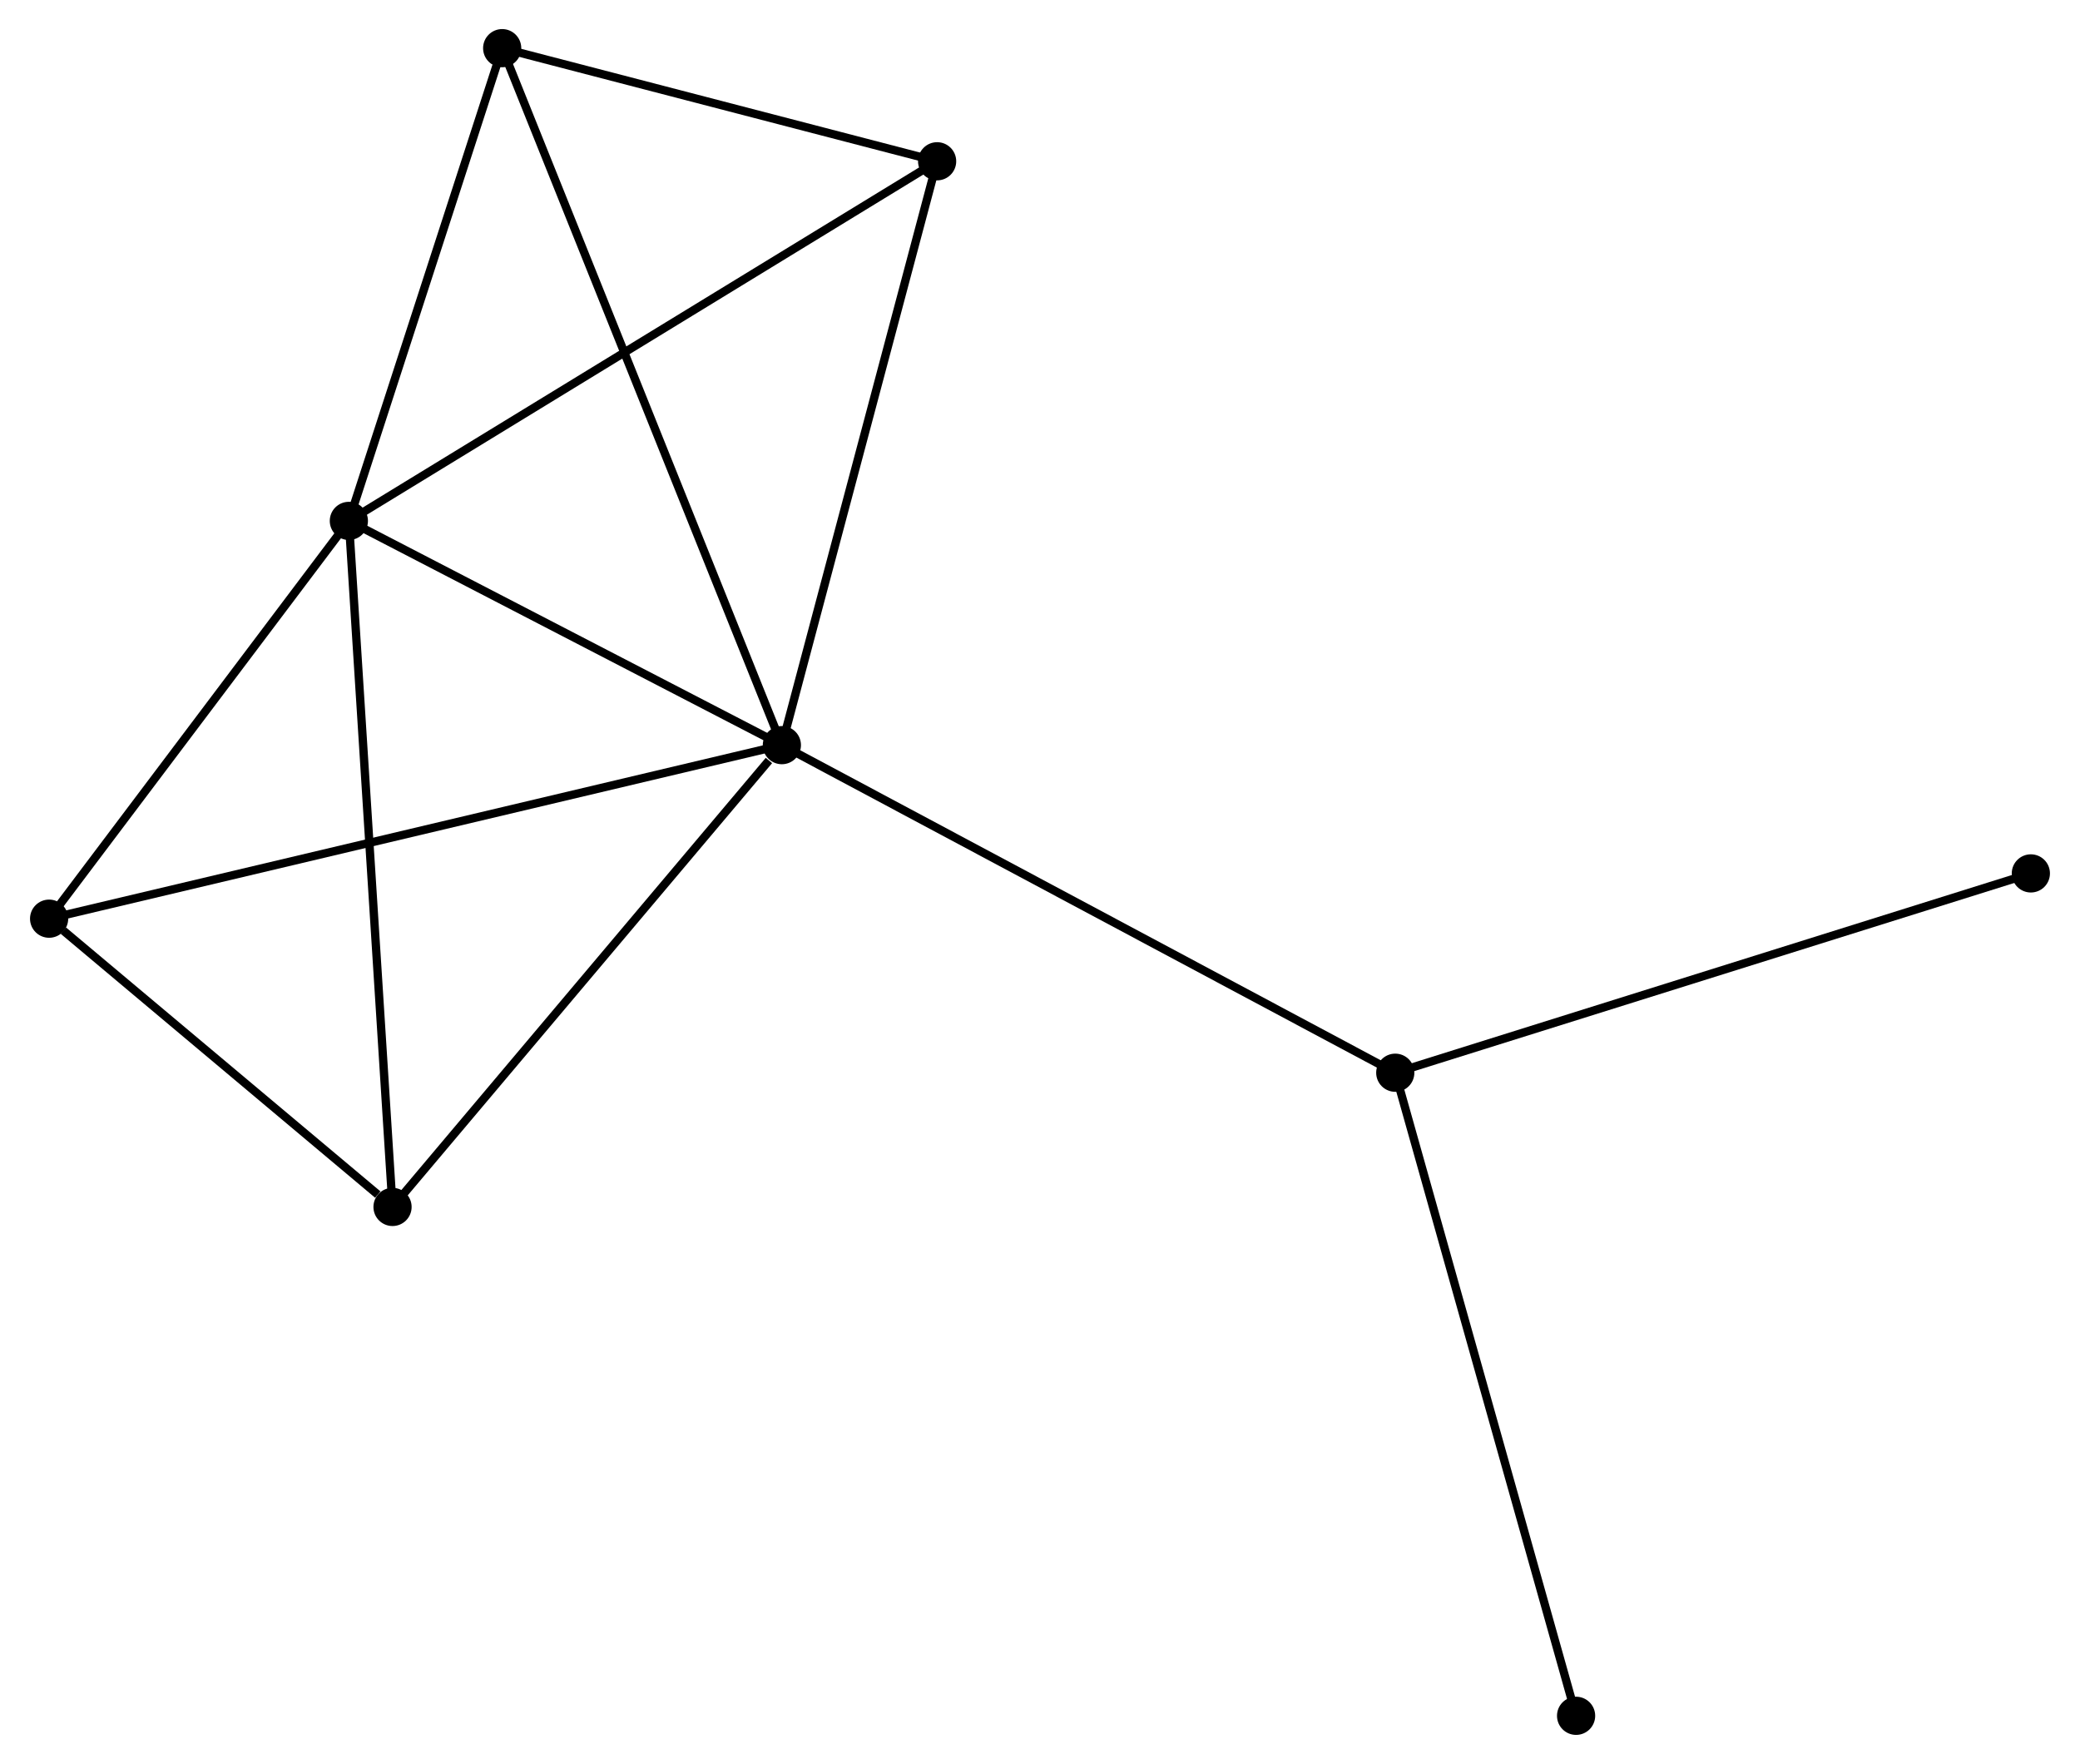 <?xml version="1.0" encoding="UTF-8" standalone="no"?>
<!DOCTYPE svg PUBLIC "-//W3C//DTD SVG 1.1//EN"
 "http://www.w3.org/Graphics/SVG/1.1/DTD/svg11.dtd">
<!-- Generated by graphviz version 2.36.0 (20140111.2315)
 -->
<!-- Title: %3 Pages: 1 -->
<svg width="250pt" height="212pt"
 viewBox="0.00 0.00 250.30 212.45" xmlns="http://www.w3.org/2000/svg" xmlns:xlink="http://www.w3.org/1999/xlink">
<g id="graph0" class="graph" transform="scale(1 1) rotate(0) translate(4 208.446)">
<title>%3</title>
<!-- 0 -->
<g id="node1" class="node"><title>0</title>
<ellipse fill="black" stroke="black" cx="90.059" cy="-118.704" rx="1.8" ry="1.8"/>
</g>
<!-- 1 -->
<g id="node2" class="node"><title>1</title>
<ellipse fill="black" stroke="black" cx="37.904" cy="-145.711" rx="1.8" ry="1.8"/>
</g>
<!-- 0&#45;&#45;1 -->
<g id="edge1" class="edge"><title>0&#45;&#45;1</title>
<path fill="none" stroke="black" d="M88.324,-119.603C80.406,-123.703 47.742,-140.617 39.7,-144.782"/>
</g>
<!-- 2 -->
<g id="node3" class="node"><title>2</title>
<ellipse fill="black" stroke="black" cx="163.941" cy="-79.25" rx="1.8" ry="1.8"/>
</g>
<!-- 0&#45;&#45;2 -->
<g id="edge2" class="edge"><title>0&#45;&#45;2</title>
<path fill="none" stroke="black" d="M91.886,-117.729C102.107,-112.27 152.124,-85.56 162.178,-80.191"/>
</g>
<!-- 3 -->
<g id="node4" class="node"><title>3</title>
<ellipse fill="black" stroke="black" cx="56.371" cy="-202.646" rx="1.8" ry="1.8"/>
</g>
<!-- 0&#45;&#45;3 -->
<g id="edge3" class="edge"><title>0&#45;&#45;3</title>
<path fill="none" stroke="black" d="M89.356,-120.457C84.972,-131.382 61.444,-190.006 57.071,-200.903"/>
</g>
<!-- 4 -->
<g id="node5" class="node"><title>4</title>
<ellipse fill="black" stroke="black" cx="43.164" cy="-63.086" rx="1.8" ry="1.8"/>
</g>
<!-- 0&#45;&#45;4 -->
<g id="edge4" class="edge"><title>0&#45;&#45;4</title>
<path fill="none" stroke="black" d="M88.499,-116.854C81.252,-108.259 50.953,-72.324 44.412,-64.566"/>
</g>
<!-- 5 -->
<g id="node6" class="node"><title>5</title>
<ellipse fill="black" stroke="black" cx="108.759" cy="-189.022" rx="1.8" ry="1.8"/>
</g>
<!-- 0&#45;&#45;5 -->
<g id="edge5" class="edge"><title>0&#45;&#45;5</title>
<path fill="none" stroke="black" d="M90.599,-120.733C93.33,-131.001 105.601,-177.147 108.252,-187.118"/>
</g>
<!-- 6 -->
<g id="node7" class="node"><title>6</title>
<ellipse fill="black" stroke="black" cx="1.8" cy="-97.803" rx="1.8" ry="1.8"/>
</g>
<!-- 0&#45;&#45;6 -->
<g id="edge6" class="edge"><title>0&#45;&#45;6</title>
<path fill="none" stroke="black" d="M88.216,-118.268C76.73,-115.548 15.09,-100.95 3.633,-98.237"/>
</g>
<!-- 1&#45;&#45;3 -->
<g id="edge7" class="edge"><title>1&#45;&#45;3</title>
<path fill="none" stroke="black" d="M38.519,-147.606C41.322,-156.25 52.888,-191.907 55.736,-200.686"/>
</g>
<!-- 1&#45;&#45;4 -->
<g id="edge8" class="edge"><title>1&#45;&#45;4</title>
<path fill="none" stroke="black" d="M38.034,-143.669C38.762,-132.238 42.323,-76.301 43.038,-65.057"/>
</g>
<!-- 1&#45;&#45;5 -->
<g id="edge9" class="edge"><title>1&#45;&#45;5</title>
<path fill="none" stroke="black" d="M39.656,-146.782C49.459,-152.774 97.426,-182.095 107.068,-187.989"/>
</g>
<!-- 1&#45;&#45;6 -->
<g id="edge10" class="edge"><title>1&#45;&#45;6</title>
<path fill="none" stroke="black" d="M36.703,-144.117C31.221,-136.844 8.61,-106.84 3.043,-99.452"/>
</g>
<!-- 7 -->
<g id="node8" class="node"><title>7</title>
<ellipse fill="black" stroke="black" cx="185.721" cy="-1.8" rx="1.8" ry="1.8"/>
</g>
<!-- 2&#45;&#45;7 -->
<g id="edge11" class="edge"><title>2&#45;&#45;7</title>
<path fill="none" stroke="black" d="M164.479,-77.335C167.492,-66.62 182.238,-14.187 185.202,-3.648"/>
</g>
<!-- 8 -->
<g id="node9" class="node"><title>8</title>
<ellipse fill="black" stroke="black" cx="240.496" cy="-103.256" rx="1.8" ry="1.8"/>
</g>
<!-- 2&#45;&#45;8 -->
<g id="edge12" class="edge"><title>2&#45;&#45;8</title>
<path fill="none" stroke="black" d="M165.833,-79.843C176.425,-83.165 228.252,-99.416 238.67,-102.683"/>
</g>
<!-- 3&#45;&#45;5 -->
<g id="edge13" class="edge"><title>3&#45;&#45;5</title>
<path fill="none" stroke="black" d="M58.114,-202.193C66.068,-200.124 98.877,-191.592 106.955,-189.491"/>
</g>
<!-- 4&#45;&#45;6 -->
<g id="edge14" class="edge"><title>4&#45;&#45;6</title>
<path fill="none" stroke="black" d="M41.387,-64.578C34.583,-70.288 10.237,-90.722 3.525,-96.356"/>
</g>
</g>
</svg>
